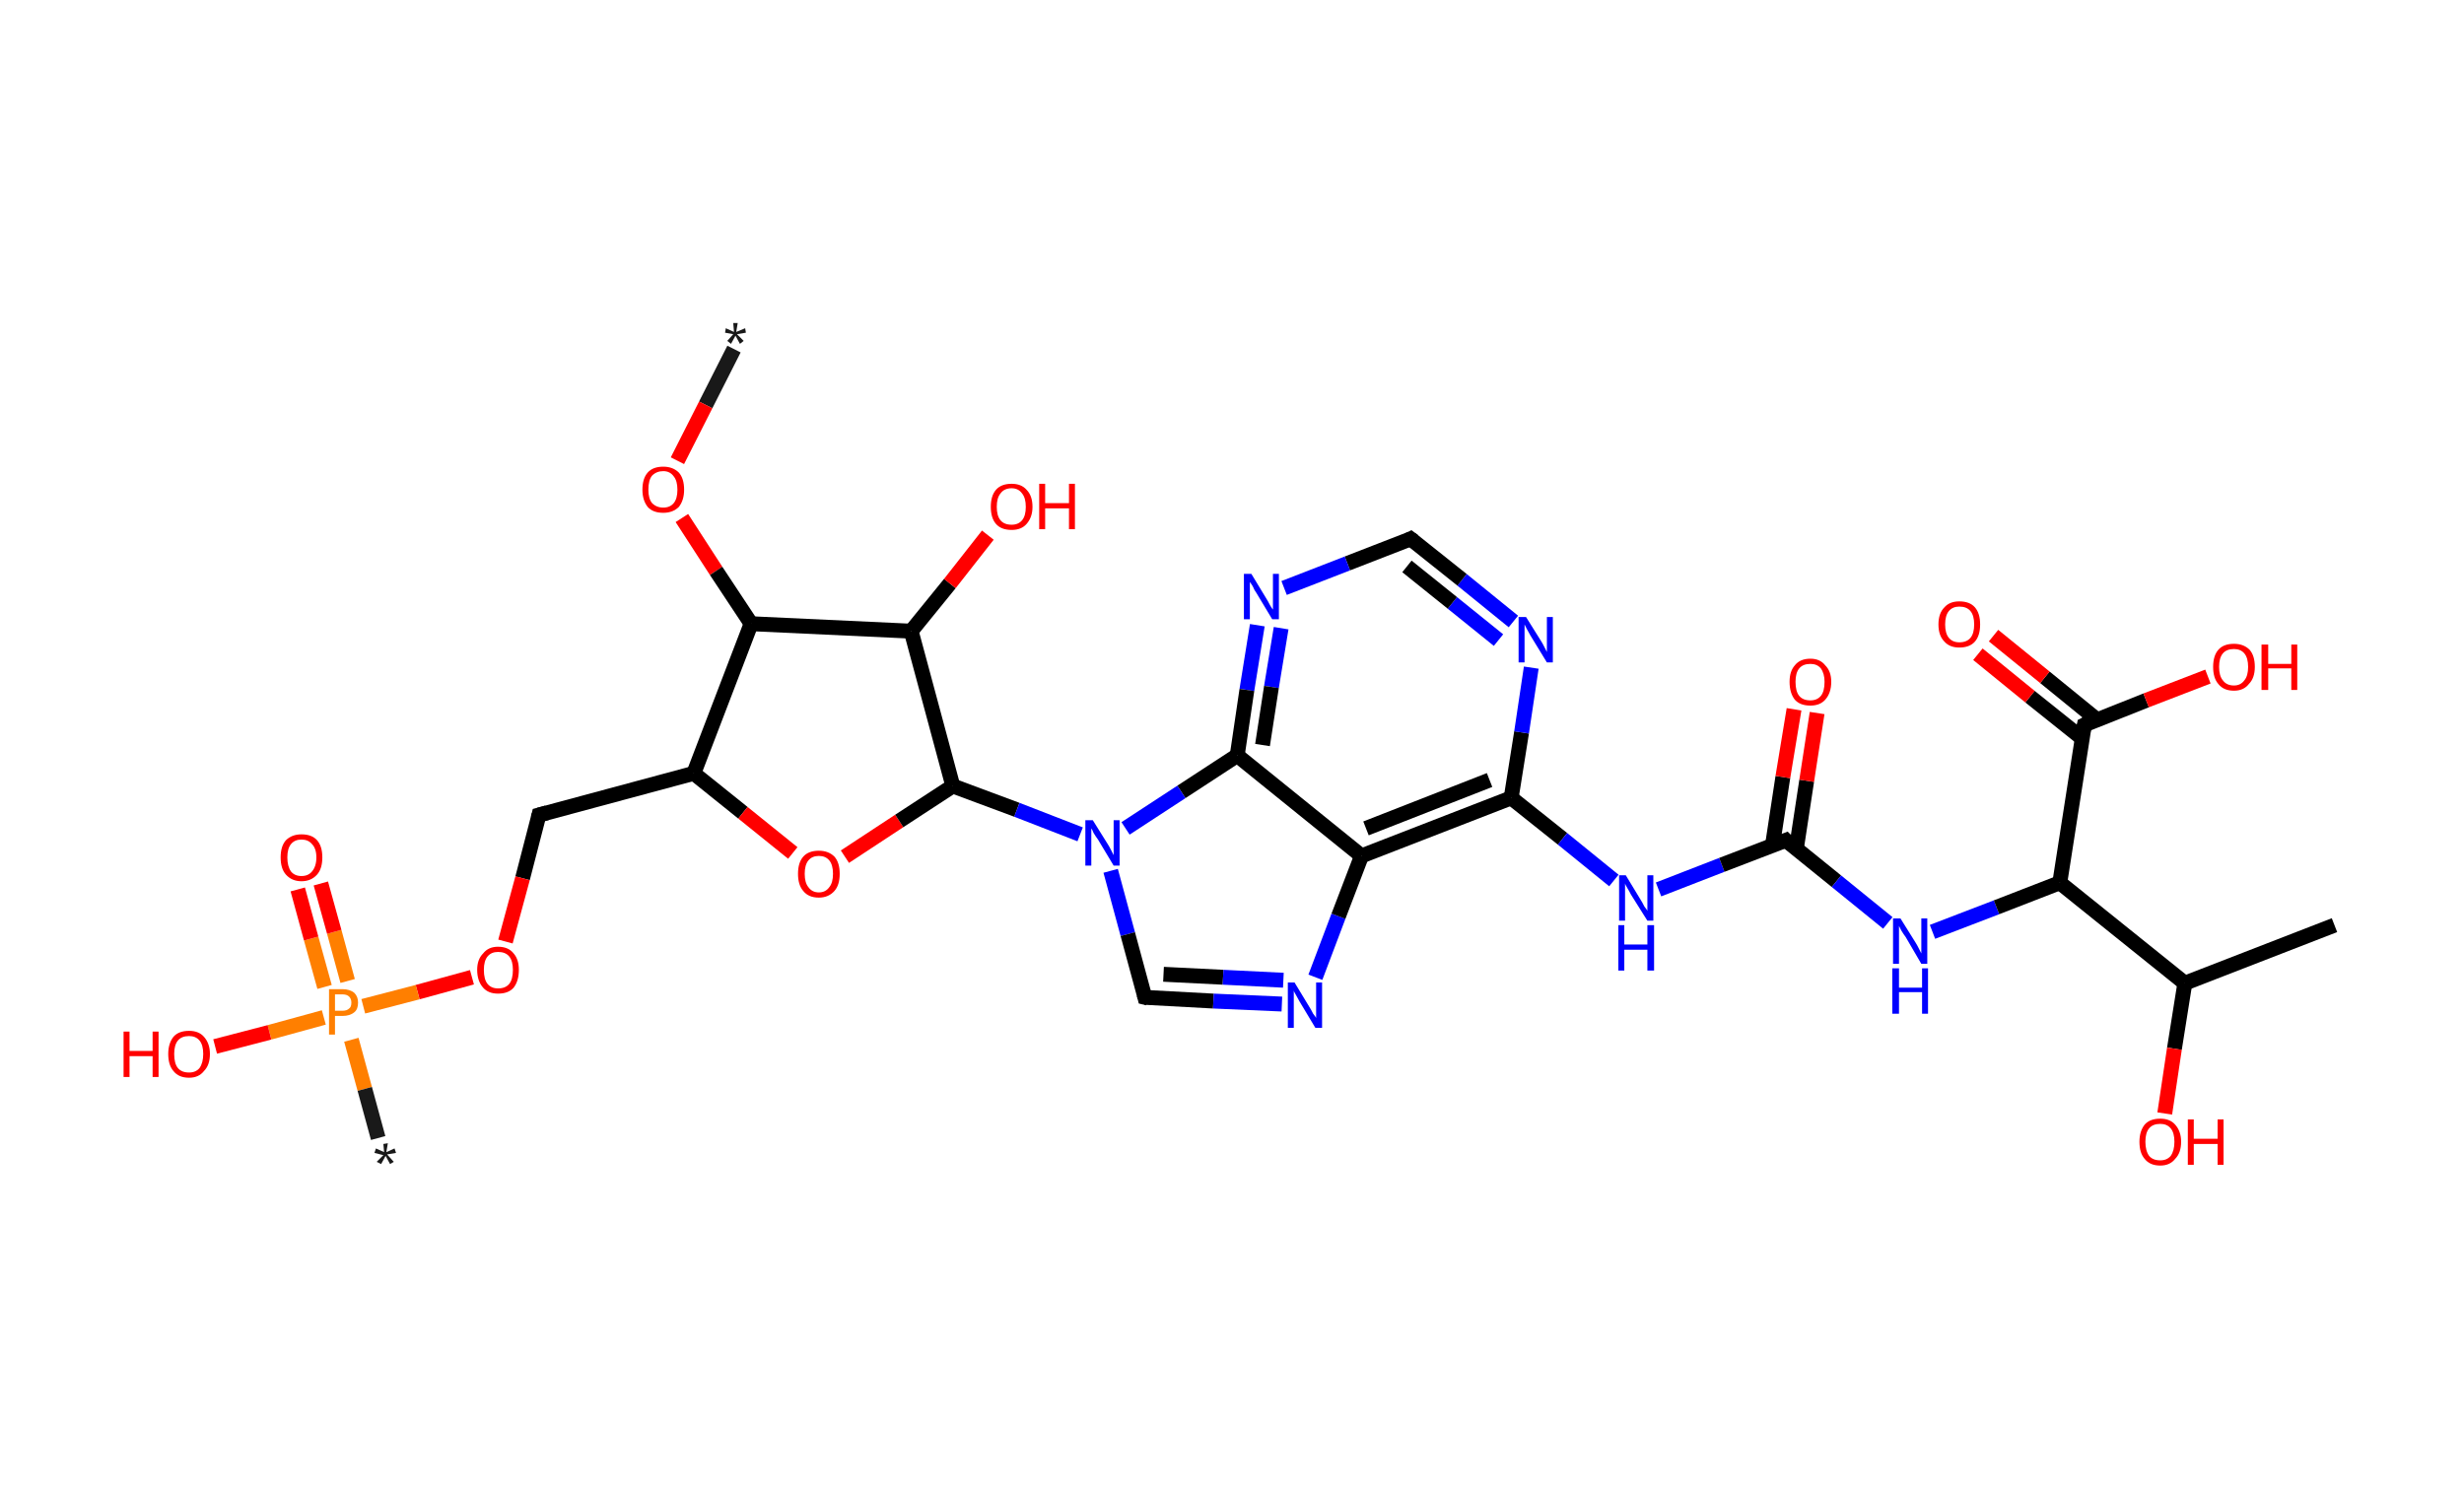 <?xml version='1.0' encoding='ASCII' standalone='yes'?>
<svg xmlns="http://www.w3.org/2000/svg" xmlns:rdkit="http://www.rdkit.org/xml" xmlns:xlink="http://www.w3.org/1999/xlink" version="1.1" baseProfile="full" xml:space="preserve" width="331px" height="200px" viewBox="0 0 331 200">
<!-- END OF HEADER -->
<rect style="opacity:1.0;fill:#FFFFFF;stroke:none" width="331.0" height="200.0" x="0.0" y="0.0"> </rect>
<path class="bond-0 atom-0 atom-1" d="M 98.6,46.9 L 94.8,54.4" style="fill:none;fill-rule:evenodd;stroke:#191919;stroke-width:2.0px;stroke-linecap:butt;stroke-linejoin:miter;stroke-opacity:1"/>
<path class="bond-0 atom-0 atom-1" d="M 94.8,54.4 L 91.0,61.9" style="fill:none;fill-rule:evenodd;stroke:#FF0000;stroke-width:2.0px;stroke-linecap:butt;stroke-linejoin:miter;stroke-opacity:1"/>
<path class="bond-1 atom-1 atom-2" d="M 91.6,69.6 L 96.2,76.7" style="fill:none;fill-rule:evenodd;stroke:#FF0000;stroke-width:2.0px;stroke-linecap:butt;stroke-linejoin:miter;stroke-opacity:1"/>
<path class="bond-1 atom-1 atom-2" d="M 96.2,76.7 L 100.9,83.8" style="fill:none;fill-rule:evenodd;stroke:#000000;stroke-width:2.0px;stroke-linecap:butt;stroke-linejoin:miter;stroke-opacity:1"/>
<path class="bond-2 atom-2 atom-3" d="M 100.9,83.8 L 93.2,103.9" style="fill:none;fill-rule:evenodd;stroke:#000000;stroke-width:2.0px;stroke-linecap:butt;stroke-linejoin:miter;stroke-opacity:1"/>
<path class="bond-3 atom-3 atom-4" d="M 93.2,103.9 L 72.4,109.5" style="fill:none;fill-rule:evenodd;stroke:#000000;stroke-width:2.0px;stroke-linecap:butt;stroke-linejoin:miter;stroke-opacity:1"/>
<path class="bond-4 atom-4 atom-5" d="M 72.4,109.5 L 70.2,118.0" style="fill:none;fill-rule:evenodd;stroke:#000000;stroke-width:2.0px;stroke-linecap:butt;stroke-linejoin:miter;stroke-opacity:1"/>
<path class="bond-4 atom-4 atom-5" d="M 70.2,118.0 L 67.9,126.5" style="fill:none;fill-rule:evenodd;stroke:#FF0000;stroke-width:2.0px;stroke-linecap:butt;stroke-linejoin:miter;stroke-opacity:1"/>
<path class="bond-5 atom-5 atom-6" d="M 63.4,131.3 L 56.1,133.3" style="fill:none;fill-rule:evenodd;stroke:#FF0000;stroke-width:2.0px;stroke-linecap:butt;stroke-linejoin:miter;stroke-opacity:1"/>
<path class="bond-5 atom-5 atom-6" d="M 56.1,133.3 L 48.8,135.2" style="fill:none;fill-rule:evenodd;stroke:#FF7F00;stroke-width:2.0px;stroke-linecap:butt;stroke-linejoin:miter;stroke-opacity:1"/>
<path class="bond-6 atom-6 atom-7" d="M 47.2,139.7 L 49.0,146.3" style="fill:none;fill-rule:evenodd;stroke:#FF7F00;stroke-width:2.0px;stroke-linecap:butt;stroke-linejoin:miter;stroke-opacity:1"/>
<path class="bond-6 atom-6 atom-7" d="M 49.0,146.3 L 50.8,152.9" style="fill:none;fill-rule:evenodd;stroke:#191919;stroke-width:2.0px;stroke-linecap:butt;stroke-linejoin:miter;stroke-opacity:1"/>
<path class="bond-7 atom-6 atom-8" d="M 46.7,131.8 L 44.9,125.2" style="fill:none;fill-rule:evenodd;stroke:#FF7F00;stroke-width:2.0px;stroke-linecap:butt;stroke-linejoin:miter;stroke-opacity:1"/>
<path class="bond-7 atom-6 atom-8" d="M 44.9,125.2 L 43.1,118.7" style="fill:none;fill-rule:evenodd;stroke:#FF0000;stroke-width:2.0px;stroke-linecap:butt;stroke-linejoin:miter;stroke-opacity:1"/>
<path class="bond-7 atom-6 atom-8" d="M 43.6,132.6 L 41.8,126.1" style="fill:none;fill-rule:evenodd;stroke:#FF7F00;stroke-width:2.0px;stroke-linecap:butt;stroke-linejoin:miter;stroke-opacity:1"/>
<path class="bond-7 atom-6 atom-8" d="M 41.8,126.1 L 40.0,119.5" style="fill:none;fill-rule:evenodd;stroke:#FF0000;stroke-width:2.0px;stroke-linecap:butt;stroke-linejoin:miter;stroke-opacity:1"/>
<path class="bond-8 atom-6 atom-9" d="M 43.5,136.7 L 36.2,138.7" style="fill:none;fill-rule:evenodd;stroke:#FF7F00;stroke-width:2.0px;stroke-linecap:butt;stroke-linejoin:miter;stroke-opacity:1"/>
<path class="bond-8 atom-6 atom-9" d="M 36.2,138.7 L 28.9,140.6" style="fill:none;fill-rule:evenodd;stroke:#FF0000;stroke-width:2.0px;stroke-linecap:butt;stroke-linejoin:miter;stroke-opacity:1"/>
<path class="bond-9 atom-3 atom-10" d="M 93.2,103.9 L 99.8,109.2" style="fill:none;fill-rule:evenodd;stroke:#000000;stroke-width:2.0px;stroke-linecap:butt;stroke-linejoin:miter;stroke-opacity:1"/>
<path class="bond-9 atom-3 atom-10" d="M 99.8,109.2 L 106.5,114.6" style="fill:none;fill-rule:evenodd;stroke:#FF0000;stroke-width:2.0px;stroke-linecap:butt;stroke-linejoin:miter;stroke-opacity:1"/>
<path class="bond-10 atom-10 atom-11" d="M 113.5,115.1 L 120.8,110.3" style="fill:none;fill-rule:evenodd;stroke:#FF0000;stroke-width:2.0px;stroke-linecap:butt;stroke-linejoin:miter;stroke-opacity:1"/>
<path class="bond-10 atom-10 atom-11" d="M 120.8,110.3 L 128.0,105.6" style="fill:none;fill-rule:evenodd;stroke:#000000;stroke-width:2.0px;stroke-linecap:butt;stroke-linejoin:miter;stroke-opacity:1"/>
<path class="bond-11 atom-11 atom-12" d="M 128.0,105.6 L 136.6,108.8" style="fill:none;fill-rule:evenodd;stroke:#000000;stroke-width:2.0px;stroke-linecap:butt;stroke-linejoin:miter;stroke-opacity:1"/>
<path class="bond-11 atom-11 atom-12" d="M 136.6,108.8 L 145.1,112.1" style="fill:none;fill-rule:evenodd;stroke:#0000FF;stroke-width:2.0px;stroke-linecap:butt;stroke-linejoin:miter;stroke-opacity:1"/>
<path class="bond-12 atom-12 atom-13" d="M 149.2,117.0 L 151.5,125.5" style="fill:none;fill-rule:evenodd;stroke:#0000FF;stroke-width:2.0px;stroke-linecap:butt;stroke-linejoin:miter;stroke-opacity:1"/>
<path class="bond-12 atom-12 atom-13" d="M 151.5,125.5 L 153.8,134.0" style="fill:none;fill-rule:evenodd;stroke:#000000;stroke-width:2.0px;stroke-linecap:butt;stroke-linejoin:miter;stroke-opacity:1"/>
<path class="bond-13 atom-13 atom-14" d="M 153.8,134.0 L 163.0,134.5" style="fill:none;fill-rule:evenodd;stroke:#000000;stroke-width:2.0px;stroke-linecap:butt;stroke-linejoin:miter;stroke-opacity:1"/>
<path class="bond-13 atom-13 atom-14" d="M 163.0,134.5 L 172.2,134.9" style="fill:none;fill-rule:evenodd;stroke:#0000FF;stroke-width:2.0px;stroke-linecap:butt;stroke-linejoin:miter;stroke-opacity:1"/>
<path class="bond-13 atom-13 atom-14" d="M 156.3,130.9 L 164.3,131.3" style="fill:none;fill-rule:evenodd;stroke:#000000;stroke-width:2.0px;stroke-linecap:butt;stroke-linejoin:miter;stroke-opacity:1"/>
<path class="bond-13 atom-13 atom-14" d="M 164.3,131.3 L 172.4,131.7" style="fill:none;fill-rule:evenodd;stroke:#0000FF;stroke-width:2.0px;stroke-linecap:butt;stroke-linejoin:miter;stroke-opacity:1"/>
<path class="bond-14 atom-14 atom-15" d="M 176.7,131.3 L 179.8,123.1" style="fill:none;fill-rule:evenodd;stroke:#0000FF;stroke-width:2.0px;stroke-linecap:butt;stroke-linejoin:miter;stroke-opacity:1"/>
<path class="bond-14 atom-14 atom-15" d="M 179.8,123.1 L 182.9,115.0" style="fill:none;fill-rule:evenodd;stroke:#000000;stroke-width:2.0px;stroke-linecap:butt;stroke-linejoin:miter;stroke-opacity:1"/>
<path class="bond-15 atom-15 atom-16" d="M 182.9,115.0 L 203.0,107.2" style="fill:none;fill-rule:evenodd;stroke:#000000;stroke-width:2.0px;stroke-linecap:butt;stroke-linejoin:miter;stroke-opacity:1"/>
<path class="bond-15 atom-15 atom-16" d="M 183.5,111.3 L 200.1,104.8" style="fill:none;fill-rule:evenodd;stroke:#000000;stroke-width:2.0px;stroke-linecap:butt;stroke-linejoin:miter;stroke-opacity:1"/>
<path class="bond-16 atom-16 atom-17" d="M 203.0,107.2 L 209.9,112.7" style="fill:none;fill-rule:evenodd;stroke:#000000;stroke-width:2.0px;stroke-linecap:butt;stroke-linejoin:miter;stroke-opacity:1"/>
<path class="bond-16 atom-16 atom-17" d="M 209.9,112.7 L 216.8,118.3" style="fill:none;fill-rule:evenodd;stroke:#0000FF;stroke-width:2.0px;stroke-linecap:butt;stroke-linejoin:miter;stroke-opacity:1"/>
<path class="bond-17 atom-17 atom-18" d="M 222.8,119.5 L 231.3,116.2" style="fill:none;fill-rule:evenodd;stroke:#0000FF;stroke-width:2.0px;stroke-linecap:butt;stroke-linejoin:miter;stroke-opacity:1"/>
<path class="bond-17 atom-17 atom-18" d="M 231.3,116.2 L 239.9,112.9" style="fill:none;fill-rule:evenodd;stroke:#000000;stroke-width:2.0px;stroke-linecap:butt;stroke-linejoin:miter;stroke-opacity:1"/>
<path class="bond-18 atom-18 atom-19" d="M 241.3,114.1 L 242.7,104.9" style="fill:none;fill-rule:evenodd;stroke:#000000;stroke-width:2.0px;stroke-linecap:butt;stroke-linejoin:miter;stroke-opacity:1"/>
<path class="bond-18 atom-18 atom-19" d="M 242.7,104.9 L 244.1,95.8" style="fill:none;fill-rule:evenodd;stroke:#FF0000;stroke-width:2.0px;stroke-linecap:butt;stroke-linejoin:miter;stroke-opacity:1"/>
<path class="bond-18 atom-18 atom-19" d="M 238.1,113.6 L 239.5,104.4" style="fill:none;fill-rule:evenodd;stroke:#000000;stroke-width:2.0px;stroke-linecap:butt;stroke-linejoin:miter;stroke-opacity:1"/>
<path class="bond-18 atom-18 atom-19" d="M 239.5,104.4 L 241.0,95.3" style="fill:none;fill-rule:evenodd;stroke:#FF0000;stroke-width:2.0px;stroke-linecap:butt;stroke-linejoin:miter;stroke-opacity:1"/>
<path class="bond-19 atom-18 atom-20" d="M 239.9,112.9 L 246.7,118.4" style="fill:none;fill-rule:evenodd;stroke:#000000;stroke-width:2.0px;stroke-linecap:butt;stroke-linejoin:miter;stroke-opacity:1"/>
<path class="bond-19 atom-18 atom-20" d="M 246.7,118.4 L 253.6,124.0" style="fill:none;fill-rule:evenodd;stroke:#0000FF;stroke-width:2.0px;stroke-linecap:butt;stroke-linejoin:miter;stroke-opacity:1"/>
<path class="bond-20 atom-20 atom-21" d="M 259.6,125.2 L 268.2,121.9" style="fill:none;fill-rule:evenodd;stroke:#0000FF;stroke-width:2.0px;stroke-linecap:butt;stroke-linejoin:miter;stroke-opacity:1"/>
<path class="bond-20 atom-20 atom-21" d="M 268.2,121.9 L 276.7,118.6" style="fill:none;fill-rule:evenodd;stroke:#000000;stroke-width:2.0px;stroke-linecap:butt;stroke-linejoin:miter;stroke-opacity:1"/>
<path class="bond-21 atom-21 atom-22" d="M 276.7,118.6 L 280.0,97.4" style="fill:none;fill-rule:evenodd;stroke:#000000;stroke-width:2.0px;stroke-linecap:butt;stroke-linejoin:miter;stroke-opacity:1"/>
<path class="bond-22 atom-22 atom-23" d="M 281.7,96.7 L 274.7,91.0" style="fill:none;fill-rule:evenodd;stroke:#000000;stroke-width:2.0px;stroke-linecap:butt;stroke-linejoin:miter;stroke-opacity:1"/>
<path class="bond-22 atom-22 atom-23" d="M 274.7,91.0 L 267.8,85.4" style="fill:none;fill-rule:evenodd;stroke:#FF0000;stroke-width:2.0px;stroke-linecap:butt;stroke-linejoin:miter;stroke-opacity:1"/>
<path class="bond-22 atom-22 atom-23" d="M 279.7,99.2 L 272.7,93.6" style="fill:none;fill-rule:evenodd;stroke:#000000;stroke-width:2.0px;stroke-linecap:butt;stroke-linejoin:miter;stroke-opacity:1"/>
<path class="bond-22 atom-22 atom-23" d="M 272.7,93.6 L 265.7,87.9" style="fill:none;fill-rule:evenodd;stroke:#FF0000;stroke-width:2.0px;stroke-linecap:butt;stroke-linejoin:miter;stroke-opacity:1"/>
<path class="bond-23 atom-22 atom-24" d="M 280.0,97.4 L 288.3,94.1" style="fill:none;fill-rule:evenodd;stroke:#000000;stroke-width:2.0px;stroke-linecap:butt;stroke-linejoin:miter;stroke-opacity:1"/>
<path class="bond-23 atom-22 atom-24" d="M 288.3,94.1 L 296.6,90.9" style="fill:none;fill-rule:evenodd;stroke:#FF0000;stroke-width:2.0px;stroke-linecap:butt;stroke-linejoin:miter;stroke-opacity:1"/>
<path class="bond-24 atom-21 atom-25" d="M 276.7,118.6 L 293.5,132.1" style="fill:none;fill-rule:evenodd;stroke:#000000;stroke-width:2.0px;stroke-linecap:butt;stroke-linejoin:miter;stroke-opacity:1"/>
<path class="bond-25 atom-25 atom-26" d="M 293.5,132.1 L 313.6,124.3" style="fill:none;fill-rule:evenodd;stroke:#000000;stroke-width:2.0px;stroke-linecap:butt;stroke-linejoin:miter;stroke-opacity:1"/>
<path class="bond-26 atom-25 atom-27" d="M 293.5,132.1 L 292.1,140.9" style="fill:none;fill-rule:evenodd;stroke:#000000;stroke-width:2.0px;stroke-linecap:butt;stroke-linejoin:miter;stroke-opacity:1"/>
<path class="bond-26 atom-25 atom-27" d="M 292.1,140.9 L 290.8,149.6" style="fill:none;fill-rule:evenodd;stroke:#FF0000;stroke-width:2.0px;stroke-linecap:butt;stroke-linejoin:miter;stroke-opacity:1"/>
<path class="bond-27 atom-16 atom-28" d="M 203.0,107.2 L 204.4,98.4" style="fill:none;fill-rule:evenodd;stroke:#000000;stroke-width:2.0px;stroke-linecap:butt;stroke-linejoin:miter;stroke-opacity:1"/>
<path class="bond-27 atom-16 atom-28" d="M 204.4,98.4 L 205.7,89.7" style="fill:none;fill-rule:evenodd;stroke:#0000FF;stroke-width:2.0px;stroke-linecap:butt;stroke-linejoin:miter;stroke-opacity:1"/>
<path class="bond-28 atom-28 atom-29" d="M 203.3,83.5 L 196.4,77.9" style="fill:none;fill-rule:evenodd;stroke:#0000FF;stroke-width:2.0px;stroke-linecap:butt;stroke-linejoin:miter;stroke-opacity:1"/>
<path class="bond-28 atom-28 atom-29" d="M 196.4,77.9 L 189.5,72.4" style="fill:none;fill-rule:evenodd;stroke:#000000;stroke-width:2.0px;stroke-linecap:butt;stroke-linejoin:miter;stroke-opacity:1"/>
<path class="bond-28 atom-28 atom-29" d="M 201.3,86.0 L 195.1,81.0" style="fill:none;fill-rule:evenodd;stroke:#0000FF;stroke-width:2.0px;stroke-linecap:butt;stroke-linejoin:miter;stroke-opacity:1"/>
<path class="bond-28 atom-28 atom-29" d="M 195.1,81.0 L 189.0,76.1" style="fill:none;fill-rule:evenodd;stroke:#000000;stroke-width:2.0px;stroke-linecap:butt;stroke-linejoin:miter;stroke-opacity:1"/>
<path class="bond-29 atom-29 atom-30" d="M 189.5,72.4 L 181.0,75.7" style="fill:none;fill-rule:evenodd;stroke:#000000;stroke-width:2.0px;stroke-linecap:butt;stroke-linejoin:miter;stroke-opacity:1"/>
<path class="bond-29 atom-29 atom-30" d="M 181.0,75.7 L 172.5,79.0" style="fill:none;fill-rule:evenodd;stroke:#0000FF;stroke-width:2.0px;stroke-linecap:butt;stroke-linejoin:miter;stroke-opacity:1"/>
<path class="bond-30 atom-30 atom-31" d="M 168.9,84.0 L 167.5,92.7" style="fill:none;fill-rule:evenodd;stroke:#0000FF;stroke-width:2.0px;stroke-linecap:butt;stroke-linejoin:miter;stroke-opacity:1"/>
<path class="bond-30 atom-30 atom-31" d="M 167.5,92.7 L 166.2,101.5" style="fill:none;fill-rule:evenodd;stroke:#000000;stroke-width:2.0px;stroke-linecap:butt;stroke-linejoin:miter;stroke-opacity:1"/>
<path class="bond-30 atom-30 atom-31" d="M 172.1,84.4 L 170.8,92.3" style="fill:none;fill-rule:evenodd;stroke:#0000FF;stroke-width:2.0px;stroke-linecap:butt;stroke-linejoin:miter;stroke-opacity:1"/>
<path class="bond-30 atom-30 atom-31" d="M 170.8,92.3 L 169.6,100.1" style="fill:none;fill-rule:evenodd;stroke:#000000;stroke-width:2.0px;stroke-linecap:butt;stroke-linejoin:miter;stroke-opacity:1"/>
<path class="bond-31 atom-11 atom-32" d="M 128.0,105.6 L 122.4,84.8" style="fill:none;fill-rule:evenodd;stroke:#000000;stroke-width:2.0px;stroke-linecap:butt;stroke-linejoin:miter;stroke-opacity:1"/>
<path class="bond-32 atom-32 atom-33" d="M 122.4,84.8 L 127.6,78.4" style="fill:none;fill-rule:evenodd;stroke:#000000;stroke-width:2.0px;stroke-linecap:butt;stroke-linejoin:miter;stroke-opacity:1"/>
<path class="bond-32 atom-32 atom-33" d="M 127.6,78.4 L 132.7,71.9" style="fill:none;fill-rule:evenodd;stroke:#FF0000;stroke-width:2.0px;stroke-linecap:butt;stroke-linejoin:miter;stroke-opacity:1"/>
<path class="bond-33 atom-32 atom-2" d="M 122.4,84.8 L 100.9,83.8" style="fill:none;fill-rule:evenodd;stroke:#000000;stroke-width:2.0px;stroke-linecap:butt;stroke-linejoin:miter;stroke-opacity:1"/>
<path class="bond-34 atom-31 atom-12" d="M 166.2,101.5 L 158.7,106.4" style="fill:none;fill-rule:evenodd;stroke:#000000;stroke-width:2.0px;stroke-linecap:butt;stroke-linejoin:miter;stroke-opacity:1"/>
<path class="bond-34 atom-31 atom-12" d="M 158.7,106.4 L 151.2,111.3" style="fill:none;fill-rule:evenodd;stroke:#0000FF;stroke-width:2.0px;stroke-linecap:butt;stroke-linejoin:miter;stroke-opacity:1"/>
<path class="bond-35 atom-31 atom-15" d="M 166.2,101.5 L 182.9,115.0" style="fill:none;fill-rule:evenodd;stroke:#000000;stroke-width:2.0px;stroke-linecap:butt;stroke-linejoin:miter;stroke-opacity:1"/>
<path d="M 73.5,109.2 L 72.4,109.5 L 72.3,109.9" style="fill:none;stroke:#000000;stroke-width:2.0px;stroke-linecap:butt;stroke-linejoin:miter;stroke-opacity:1;"/>
<path d="M 153.7,133.6 L 153.8,134.0 L 154.2,134.1" style="fill:none;stroke:#000000;stroke-width:2.0px;stroke-linecap:butt;stroke-linejoin:miter;stroke-opacity:1;"/>
<path d="M 239.4,113.1 L 239.9,112.9 L 240.2,113.2" style="fill:none;stroke:#000000;stroke-width:2.0px;stroke-linecap:butt;stroke-linejoin:miter;stroke-opacity:1;"/>
<path d="M 279.8,98.4 L 280.0,97.4 L 280.4,97.2" style="fill:none;stroke:#000000;stroke-width:2.0px;stroke-linecap:butt;stroke-linejoin:miter;stroke-opacity:1;"/>
<path d="M 189.9,72.7 L 189.5,72.4 L 189.1,72.6" style="fill:none;stroke:#000000;stroke-width:2.0px;stroke-linecap:butt;stroke-linejoin:miter;stroke-opacity:1;"/>
<path class="atom-0" d="M 97.7 45.8 L 98.5 44.9 L 97.4 44.7 L 97.5 44.1 L 98.6 44.6 L 98.5 43.4 L 99.1 43.4 L 98.9 44.6 L 100.1 44.1 L 100.2 44.7 L 99.0 44.9 L 99.9 45.8 L 99.4 46.2 L 98.8 45.1 L 98.2 46.2 L 97.7 45.8 " fill="#191919"/>
<path class="atom-1" d="M 86.3 65.8 Q 86.3 64.3, 87.0 63.5 Q 87.7 62.7, 89.1 62.7 Q 90.4 62.7, 91.2 63.5 Q 91.9 64.3, 91.9 65.8 Q 91.9 67.2, 91.2 68.1 Q 90.4 68.9, 89.1 68.9 Q 87.7 68.9, 87.0 68.1 Q 86.3 67.2, 86.3 65.8 M 89.1 68.2 Q 90.0 68.2, 90.5 67.6 Q 91.0 67.0, 91.0 65.8 Q 91.0 64.6, 90.5 64.0 Q 90.0 63.3, 89.1 63.3 Q 88.2 63.3, 87.6 63.9 Q 87.1 64.5, 87.1 65.8 Q 87.1 67.0, 87.6 67.6 Q 88.2 68.2, 89.1 68.2 " fill="#FF0000"/>
<path class="atom-5" d="M 64.1 130.3 Q 64.1 128.9, 64.9 128.1 Q 65.6 127.2, 66.9 127.2 Q 68.3 127.2, 69.0 128.1 Q 69.7 128.9, 69.7 130.3 Q 69.7 131.8, 69.0 132.7 Q 68.3 133.5, 66.9 133.5 Q 65.6 133.5, 64.9 132.7 Q 64.1 131.8, 64.1 130.3 M 66.9 132.8 Q 67.9 132.8, 68.4 132.2 Q 68.9 131.6, 68.9 130.3 Q 68.9 129.1, 68.4 128.5 Q 67.9 127.9, 66.9 127.9 Q 66.0 127.9, 65.5 128.5 Q 65.0 129.1, 65.0 130.3 Q 65.0 131.6, 65.5 132.2 Q 66.0 132.8, 66.9 132.8 " fill="#FF0000"/>
<path class="atom-6" d="M 46.0 132.9 Q 47.0 132.9, 47.6 133.4 Q 48.1 133.9, 48.1 134.7 Q 48.1 135.6, 47.6 136.0 Q 47.0 136.5, 46.0 136.5 L 45.0 136.5 L 45.0 139.0 L 44.2 139.0 L 44.2 132.9 L 46.0 132.9 M 46.0 135.8 Q 46.6 135.8, 46.9 135.5 Q 47.2 135.3, 47.2 134.7 Q 47.2 134.2, 46.9 133.9 Q 46.6 133.6, 46.0 133.6 L 45.0 133.6 L 45.0 135.8 L 46.0 135.8 " fill="#FF7F00"/>
<path class="atom-7" d="M 50.6 156.1 L 51.5 155.2 L 50.3 154.9 L 50.5 154.3 L 51.6 154.8 L 51.5 153.7 L 52.1 153.6 L 51.9 154.8 L 53.0 154.3 L 53.2 154.9 L 52.0 155.1 L 52.9 156.1 L 52.4 156.4 L 51.8 155.3 L 51.2 156.4 L 50.6 156.1 " fill="#191919"/>
<path class="atom-8" d="M 37.7 115.2 Q 37.7 113.7, 38.4 112.9 Q 39.2 112.1, 40.5 112.1 Q 41.9 112.1, 42.6 112.9 Q 43.3 113.7, 43.3 115.2 Q 43.3 116.7, 42.6 117.5 Q 41.8 118.4, 40.5 118.4 Q 39.2 118.4, 38.4 117.5 Q 37.7 116.7, 37.7 115.2 M 40.5 117.7 Q 41.4 117.7, 41.9 117.1 Q 42.5 116.4, 42.5 115.2 Q 42.5 114.0, 41.9 113.4 Q 41.4 112.8, 40.5 112.8 Q 39.6 112.8, 39.1 113.4 Q 38.6 114.0, 38.6 115.2 Q 38.6 116.4, 39.1 117.1 Q 39.6 117.7, 40.5 117.7 " fill="#FF0000"/>
<path class="atom-9" d="M 16.6 138.6 L 17.4 138.6 L 17.4 141.2 L 20.5 141.2 L 20.5 138.6 L 21.3 138.6 L 21.3 144.7 L 20.5 144.7 L 20.5 141.9 L 17.4 141.9 L 17.4 144.7 L 16.6 144.7 L 16.6 138.6 " fill="#FF0000"/>
<path class="atom-9" d="M 22.6 141.6 Q 22.6 140.2, 23.3 139.3 Q 24.0 138.5, 25.4 138.5 Q 26.7 138.5, 27.4 139.3 Q 28.2 140.2, 28.2 141.6 Q 28.2 143.1, 27.4 143.9 Q 26.7 144.8, 25.4 144.8 Q 24.0 144.8, 23.3 143.9 Q 22.6 143.1, 22.6 141.6 M 25.4 144.1 Q 26.3 144.1, 26.8 143.5 Q 27.3 142.8, 27.3 141.6 Q 27.3 140.4, 26.8 139.8 Q 26.3 139.2, 25.4 139.2 Q 24.4 139.2, 23.9 139.8 Q 23.4 140.4, 23.4 141.6 Q 23.4 142.9, 23.9 143.5 Q 24.4 144.1, 25.4 144.1 " fill="#FF0000"/>
<path class="atom-10" d="M 107.2 117.4 Q 107.2 115.9, 107.9 115.1 Q 108.6 114.3, 110.0 114.3 Q 111.3 114.3, 112.1 115.1 Q 112.8 115.9, 112.8 117.4 Q 112.8 118.9, 112.1 119.7 Q 111.3 120.6, 110.0 120.6 Q 108.6 120.6, 107.9 119.7 Q 107.2 118.9, 107.2 117.4 M 110.0 119.9 Q 110.9 119.9, 111.4 119.2 Q 111.9 118.6, 111.9 117.4 Q 111.9 116.2, 111.4 115.6 Q 110.9 115.0, 110.0 115.0 Q 109.1 115.0, 108.6 115.6 Q 108.1 116.2, 108.1 117.4 Q 108.1 118.6, 108.6 119.2 Q 109.1 119.9, 110.0 119.9 " fill="#FF0000"/>
<path class="atom-12" d="M 146.8 110.2 L 148.8 113.4 Q 149.0 113.7, 149.3 114.3 Q 149.6 114.9, 149.6 114.9 L 149.6 110.2 L 150.4 110.2 L 150.4 116.3 L 149.6 116.3 L 147.5 112.8 Q 147.2 112.4, 146.9 111.9 Q 146.7 111.4, 146.6 111.3 L 146.6 116.3 L 145.8 116.3 L 145.8 110.2 L 146.8 110.2 " fill="#0000FF"/>
<path class="atom-14" d="M 173.9 132.0 L 175.9 135.3 Q 176.1 135.6, 176.4 136.2 Q 176.8 136.7, 176.8 136.8 L 176.8 132.0 L 177.6 132.0 L 177.6 138.1 L 176.7 138.1 L 174.6 134.6 Q 174.4 134.2, 174.1 133.7 Q 173.8 133.2, 173.8 133.1 L 173.8 138.1 L 173.0 138.1 L 173.0 132.0 L 173.9 132.0 " fill="#0000FF"/>
<path class="atom-17" d="M 218.4 117.6 L 220.4 120.9 Q 220.6 121.2, 220.9 121.8 Q 221.3 122.3, 221.3 122.4 L 221.3 117.6 L 222.1 117.6 L 222.1 123.7 L 221.3 123.7 L 219.1 120.2 Q 218.9 119.8, 218.6 119.3 Q 218.3 118.8, 218.3 118.7 L 218.3 123.7 L 217.5 123.7 L 217.5 117.6 L 218.4 117.6 " fill="#0000FF"/>
<path class="atom-17" d="M 217.4 124.3 L 218.2 124.3 L 218.2 126.9 L 221.3 126.9 L 221.3 124.3 L 222.2 124.3 L 222.2 130.4 L 221.3 130.4 L 221.3 127.6 L 218.2 127.6 L 218.2 130.4 L 217.4 130.4 L 217.4 124.3 " fill="#0000FF"/>
<path class="atom-19" d="M 240.4 91.6 Q 240.4 90.2, 241.1 89.4 Q 241.8 88.5, 243.2 88.5 Q 244.5 88.5, 245.2 89.4 Q 246.0 90.2, 246.0 91.6 Q 246.0 93.1, 245.2 94.0 Q 244.5 94.8, 243.2 94.8 Q 241.8 94.8, 241.1 94.0 Q 240.4 93.1, 240.4 91.6 M 243.2 94.1 Q 244.1 94.1, 244.6 93.5 Q 245.1 92.9, 245.1 91.6 Q 245.1 90.5, 244.6 89.8 Q 244.1 89.2, 243.2 89.2 Q 242.2 89.2, 241.7 89.8 Q 241.2 90.4, 241.2 91.6 Q 241.2 92.9, 241.7 93.5 Q 242.2 94.1, 243.2 94.1 " fill="#FF0000"/>
<path class="atom-20" d="M 255.3 123.4 L 257.3 126.6 Q 257.5 126.9, 257.8 127.5 Q 258.1 128.1, 258.1 128.1 L 258.1 123.4 L 258.9 123.4 L 258.9 129.5 L 258.1 129.5 L 256.0 125.9 Q 255.7 125.5, 255.4 125.0 Q 255.2 124.6, 255.1 124.4 L 255.1 129.5 L 254.3 129.5 L 254.3 123.4 L 255.3 123.4 " fill="#0000FF"/>
<path class="atom-20" d="M 254.2 130.1 L 255.1 130.1 L 255.1 132.7 L 258.2 132.7 L 258.2 130.1 L 259.0 130.1 L 259.0 136.2 L 258.2 136.2 L 258.2 133.3 L 255.1 133.3 L 255.1 136.2 L 254.2 136.2 L 254.2 130.1 " fill="#0000FF"/>
<path class="atom-23" d="M 260.4 83.9 Q 260.4 82.4, 261.2 81.6 Q 261.9 80.8, 263.2 80.8 Q 264.6 80.8, 265.3 81.6 Q 266.0 82.4, 266.0 83.9 Q 266.0 85.4, 265.3 86.2 Q 264.6 87.0, 263.2 87.0 Q 261.9 87.0, 261.2 86.2 Q 260.4 85.4, 260.4 83.9 M 263.2 86.3 Q 264.2 86.3, 264.7 85.7 Q 265.2 85.1, 265.2 83.9 Q 265.2 82.7, 264.7 82.1 Q 264.2 81.5, 263.2 81.5 Q 262.3 81.5, 261.8 82.1 Q 261.3 82.7, 261.3 83.9 Q 261.3 85.1, 261.8 85.7 Q 262.3 86.3, 263.2 86.3 " fill="#FF0000"/>
<path class="atom-24" d="M 297.3 89.6 Q 297.3 88.1, 298.0 87.3 Q 298.7 86.5, 300.1 86.5 Q 301.4 86.5, 302.2 87.3 Q 302.9 88.1, 302.9 89.6 Q 302.9 91.1, 302.1 91.9 Q 301.4 92.8, 300.1 92.8 Q 298.7 92.8, 298.0 91.9 Q 297.3 91.1, 297.3 89.6 M 300.1 92.1 Q 301.0 92.1, 301.5 91.4 Q 302.0 90.8, 302.0 89.6 Q 302.0 88.4, 301.5 87.8 Q 301.0 87.2, 300.1 87.2 Q 299.1 87.2, 298.6 87.8 Q 298.1 88.4, 298.1 89.6 Q 298.1 90.8, 298.6 91.4 Q 299.1 92.1, 300.1 92.1 " fill="#FF0000"/>
<path class="atom-24" d="M 303.8 86.6 L 304.7 86.6 L 304.7 89.2 L 307.8 89.2 L 307.8 86.6 L 308.6 86.6 L 308.6 92.7 L 307.8 92.7 L 307.8 89.8 L 304.7 89.8 L 304.7 92.7 L 303.8 92.7 L 303.8 86.6 " fill="#FF0000"/>
<path class="atom-27" d="M 287.4 153.4 Q 287.4 152.0, 288.1 151.1 Q 288.8 150.3, 290.2 150.3 Q 291.5 150.3, 292.2 151.1 Q 293.0 152.0, 293.0 153.4 Q 293.0 154.9, 292.2 155.7 Q 291.5 156.6, 290.2 156.6 Q 288.8 156.6, 288.1 155.7 Q 287.4 154.9, 287.4 153.4 M 290.2 155.9 Q 291.1 155.9, 291.6 155.3 Q 292.1 154.6, 292.1 153.4 Q 292.1 152.2, 291.6 151.6 Q 291.1 151.0, 290.2 151.0 Q 289.2 151.0, 288.7 151.6 Q 288.2 152.2, 288.2 153.4 Q 288.2 154.6, 288.7 155.3 Q 289.2 155.9, 290.2 155.9 " fill="#FF0000"/>
<path class="atom-27" d="M 293.9 150.4 L 294.7 150.4 L 294.7 153.0 L 297.9 153.0 L 297.9 150.4 L 298.7 150.4 L 298.7 156.5 L 297.9 156.5 L 297.9 153.7 L 294.7 153.7 L 294.7 156.5 L 293.9 156.5 L 293.9 150.4 " fill="#FF0000"/>
<path class="atom-28" d="M 205.0 82.9 L 207.0 86.1 Q 207.2 86.4, 207.5 87.0 Q 207.8 87.6, 207.8 87.6 L 207.8 82.9 L 208.6 82.9 L 208.6 89.0 L 207.8 89.0 L 205.6 85.4 Q 205.4 85.0, 205.1 84.5 Q 204.9 84.1, 204.8 83.9 L 204.8 89.0 L 204.0 89.0 L 204.0 82.9 L 205.0 82.9 " fill="#0000FF"/>
<path class="atom-30" d="M 168.1 77.1 L 170.1 80.4 Q 170.3 80.7, 170.6 81.3 Q 170.9 81.8, 171.0 81.9 L 171.0 77.1 L 171.8 77.1 L 171.8 83.2 L 170.9 83.2 L 168.8 79.7 Q 168.5 79.3, 168.3 78.8 Q 168.0 78.3, 167.9 78.2 L 167.9 83.2 L 167.1 83.2 L 167.1 77.1 L 168.1 77.1 " fill="#0000FF"/>
<path class="atom-33" d="M 133.1 68.1 Q 133.1 66.6, 133.8 65.8 Q 134.5 65.0, 135.9 65.0 Q 137.2 65.0, 137.9 65.8 Q 138.7 66.6, 138.7 68.1 Q 138.7 69.5, 137.9 70.4 Q 137.2 71.2, 135.9 71.2 Q 134.5 71.2, 133.8 70.4 Q 133.1 69.6, 133.1 68.1 M 135.9 70.5 Q 136.8 70.5, 137.3 69.9 Q 137.8 69.3, 137.8 68.1 Q 137.8 66.9, 137.3 66.3 Q 136.8 65.6, 135.9 65.6 Q 134.9 65.6, 134.4 66.3 Q 133.9 66.9, 133.9 68.1 Q 133.9 69.3, 134.4 69.9 Q 134.9 70.5, 135.9 70.5 " fill="#FF0000"/>
<path class="atom-33" d="M 139.6 65.0 L 140.4 65.0 L 140.4 67.6 L 143.6 67.6 L 143.6 65.0 L 144.4 65.0 L 144.4 71.1 L 143.6 71.1 L 143.6 68.3 L 140.4 68.3 L 140.4 71.1 L 139.6 71.1 L 139.6 65.0 " fill="#FF0000"/>
</svg>

